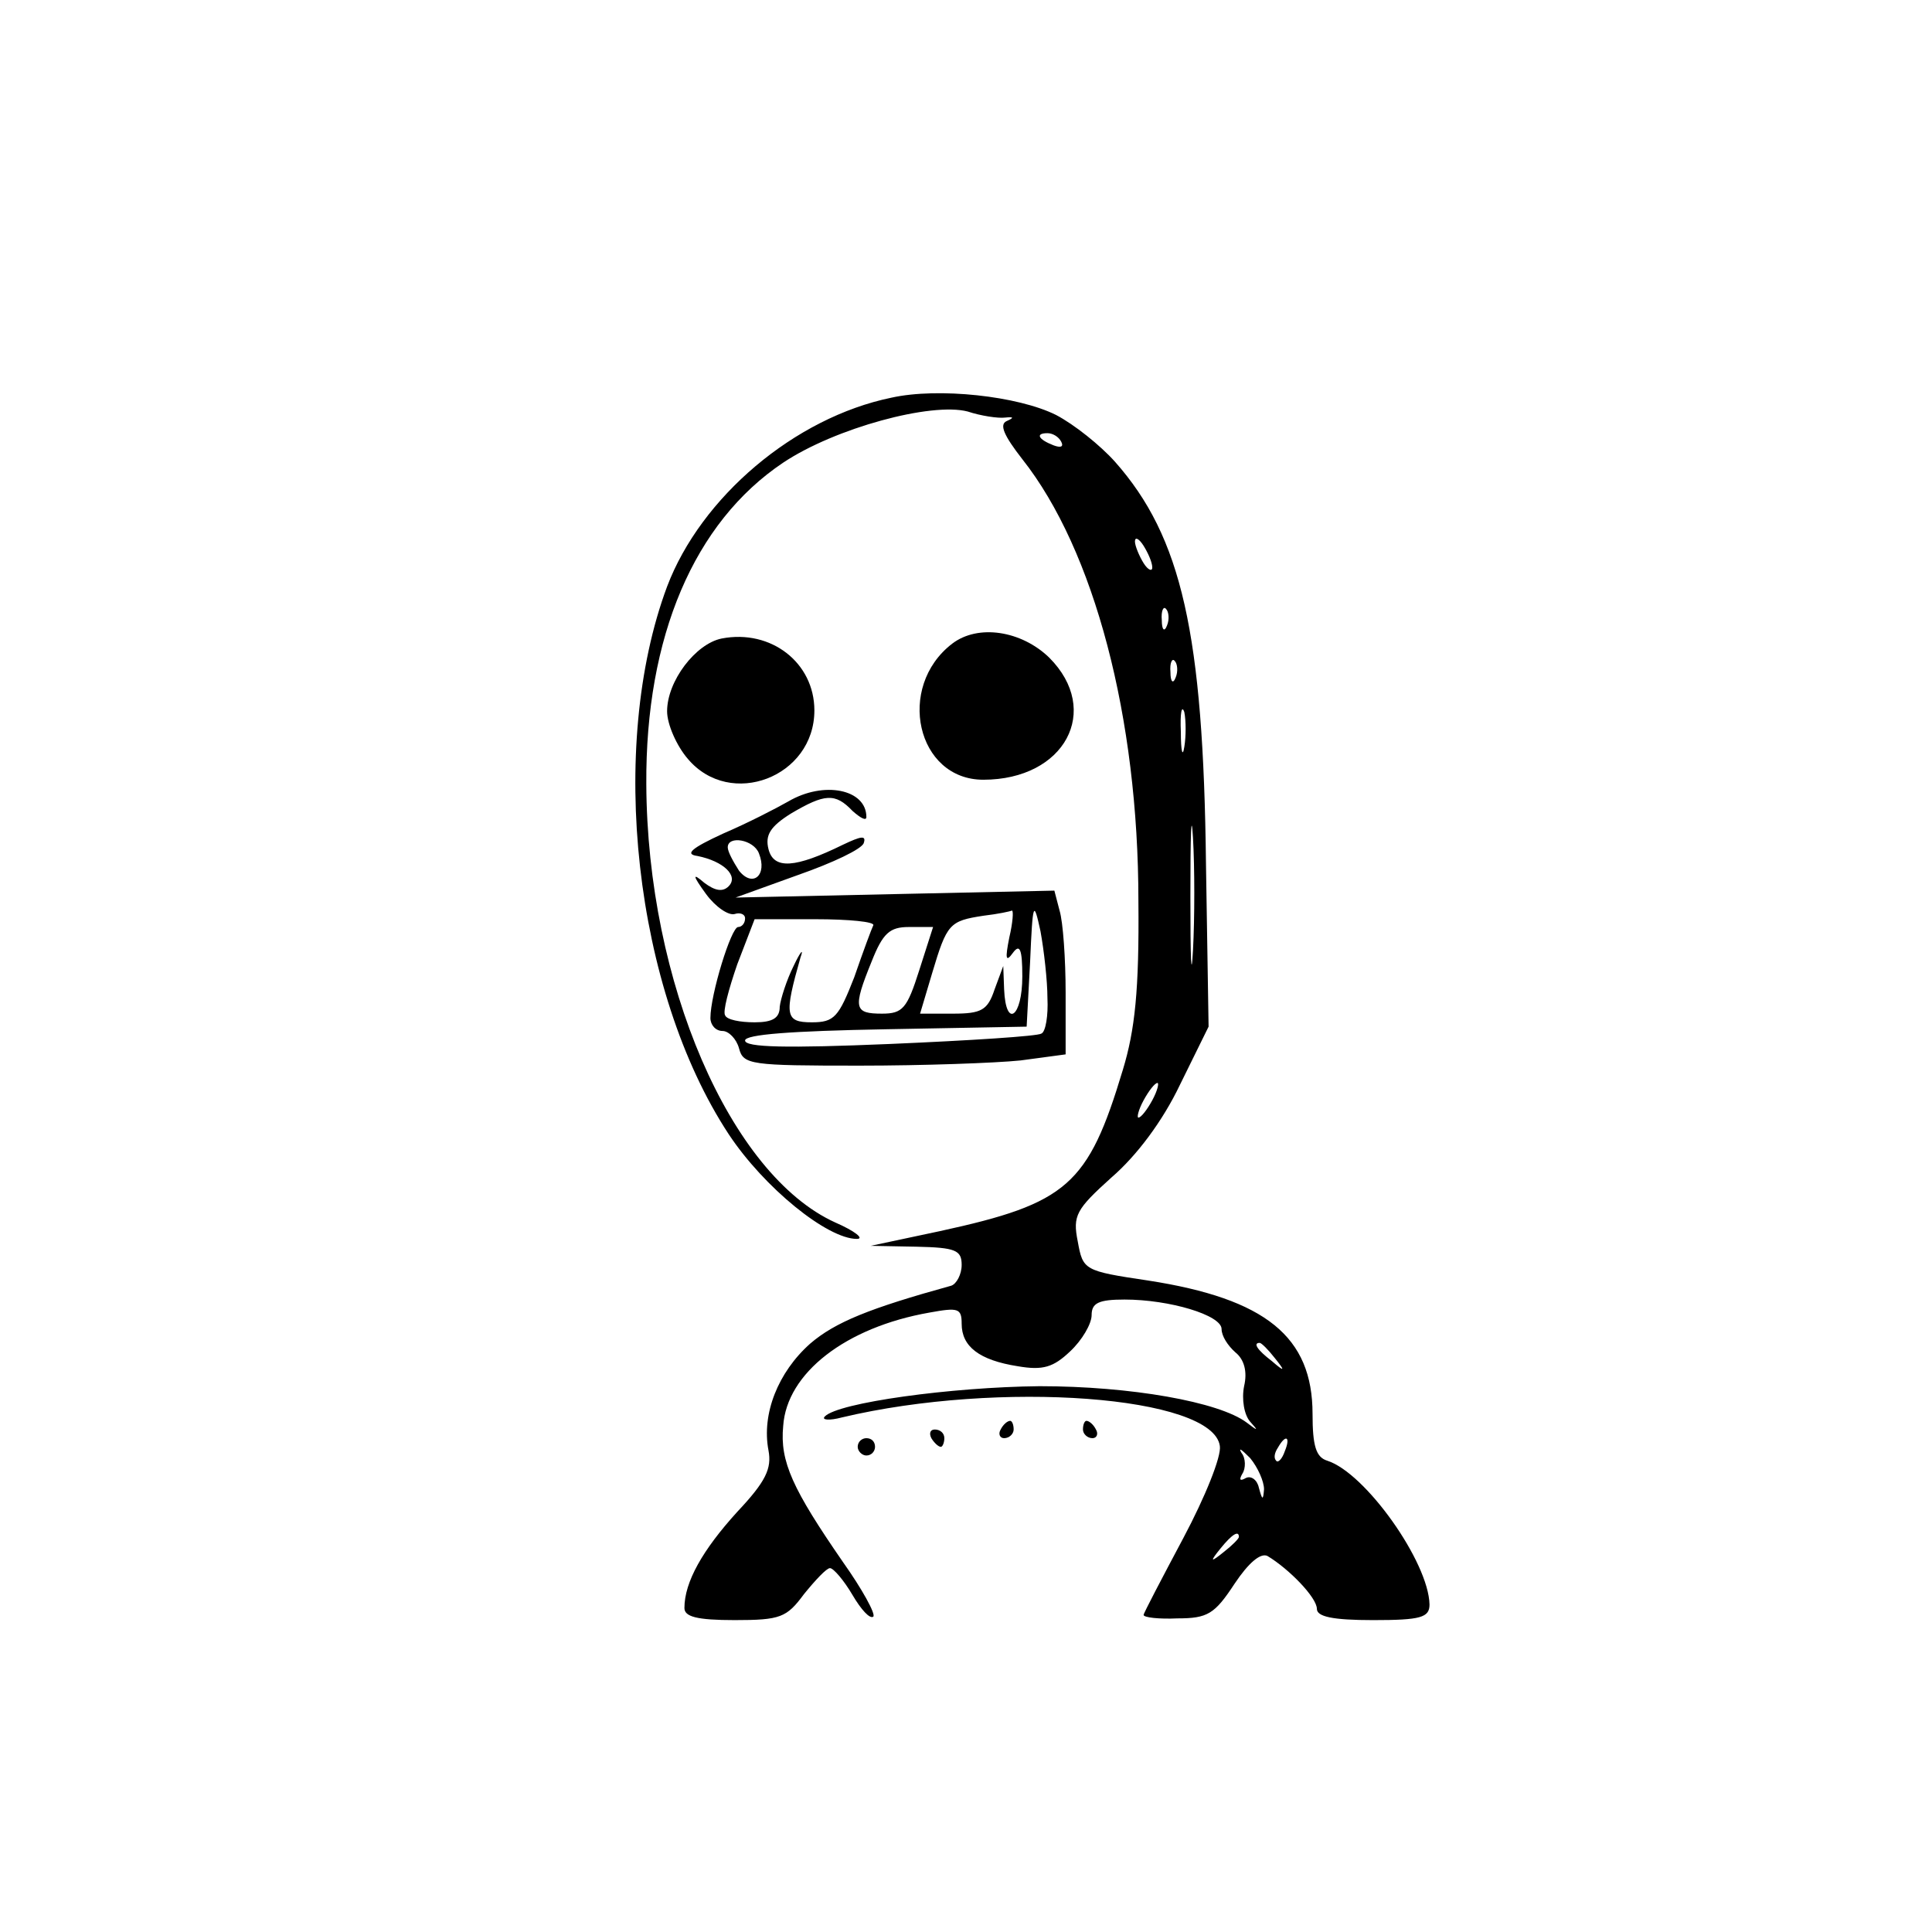 <?xml version="1.0" standalone="no"?>
<!DOCTYPE svg PUBLIC "-//W3C//DTD SVG 20010904//EN"
 "http://www.w3.org/TR/2001/REC-SVG-20010904/DTD/svg10.dtd">
<svg version="1.0" xmlns="http://www.w3.org/2000/svg"
 width="223pt" height="223pt" viewBox="0 0 223 223"
 preserveAspectRatio="xMidYMid meet">
<g transform="translate(0,223) scale(0.1,-0.1)"
fill="#000000" stroke="none">
<path d="M1029 1771 c-112 -23 -220 -115 -259 -218 -69 -185 -38 -466 71 -632
41 -62 114 -121 148 -121 9 0 -2 9 -25 19 -121 55 -217 277 -218 506 -1 170
55 302 158 371 60 40 171 70 213 59 15 -5 35 -8 43 -7 10 1 11 0 2 -4 -9 -4
-3 -17 18 -44 83 -105 134 -298 134 -510 1 -103 -4 -149 -18 -195 -40 -133
-64 -154 -211 -186 l-80 -17 53 -1 c45 -1 52 -4 52 -21 0 -11 -6 -22 -12 -24
-94 -26 -134 -42 -163 -67 -37 -33 -56 -81 -48 -123 4 -21 -3 -36 -36 -71 -40
-44 -61 -81 -61 -111 0 -10 14 -14 58 -14 53 0 60 3 80 30 13 16 26 30 30 30
4 0 16 -14 26 -31 10 -17 20 -28 24 -25 3 3 -13 32 -35 63 -58 84 -73 116 -69
157 4 61 72 114 169 131 33 6 37 5 37 -13 0 -26 20 -42 65 -49 29 -5 41 -1 60
17 14 13 25 32 25 42 0 14 8 18 38 18 52 0 112 -18 112 -34 0 -8 7 -19 16 -27
10 -8 14 -22 10 -39 -3 -15 0 -33 7 -41 10 -11 9 -11 -4 -1 -32 24 -134 42
-239 42 -102 -1 -233 -19 -248 -35 -4 -4 5 -5 20 -1 181 43 428 25 436 -33 2
-12 -17 -59 -42 -106 -25 -47 -46 -87 -46 -89 0 -3 18 -5 39 -4 35 0 43 5 66
40 16 24 30 36 38 32 25 -15 57 -48 57 -61 0 -9 18 -13 65 -13 55 0 65 3 65
18 -1 49 -74 152 -118 166 -13 4 -17 17 -17 54 0 89 -54 133 -190 154 -74 11
-75 12 -81 45 -6 30 -2 37 39 74 29 25 59 65 79 107 l33 67 -3 187 c-3 267
-28 378 -105 465 -17 19 -47 43 -68 54 -44 22 -136 32 -190 20z m196 -51 c3
-6 -1 -7 -9 -4 -18 7 -21 14 -7 14 6 0 13 -4 16 -10z m105 -145 c0 -5 -5 -3
-10 5 -5 8 -10 20 -10 25 0 6 5 3 10 -5 5 -8 10 -19 10 -25z m17 -67 c-3 -8
-6 -5 -6 6 -1 11 2 17 5 13 3 -3 4 -12 1 -19z m10 -60 c-3 -8 -6 -5 -6 6 -1
11 2 17 5 13 3 -3 4 -12 1 -19z m10 -80 c-2 -13 -4 -5 -4 17 -1 22 1 32 4 23
2 -10 2 -28 0 -40z m10 -235 c-2 -37 -3 -9 -3 62 0 72 1 102 3 68 2 -34 2 -93
0 -130z m-47 -173 c-6 -11 -13 -20 -16 -20 -2 0 0 9 6 20 6 11 13 20 16 20 2
0 0 -9 -6 -20z m141 -297 c13 -16 12 -17 -3 -4 -17 13 -22 21 -14 21 2 0 10
-8 17 -17z m-12 -152 c-1 -13 -2 -13 -6 2 -2 9 -9 14 -15 11 -7 -4 -8 -2 -4 5
4 6 4 18 -1 24 -4 7 0 4 10 -6 9 -11 16 -27 16 -36z m24 44 c-3 -9 -8 -14 -10
-11 -3 3 -2 9 2 15 9 16 15 13 8 -4z m-53 -99 c0 -2 -8 -10 -17 -17 -16 -13
-17 -12 -4 4 13 16 21 21 21 13z"/>
<path d="M833 1493 c-30 -6 -63 -49 -63 -84 0 -15 11 -40 24 -55 49 -58 146
-21 146 56 0 55 -50 94 -107 83z"/>
<path d="M1099 1487 c-65 -50 -41 -157 36 -157 94 0 137 80 76 141 -32 31 -82
39 -112 16z"/>
<path d="M910 1305 c-14 -8 -47 -25 -75 -37 -37 -17 -45 -24 -30 -26 30 -6 48
-23 36 -35 -7 -7 -16 -5 -28 4 -14 12 -14 9 2 -13 11 -15 26 -25 33 -23 6 2
12 0 12 -5 0 -6 -4 -10 -8 -10 -8 0 -32 -78 -32 -105 0 -8 6 -15 14 -15 7 0
16 -9 19 -20 5 -19 13 -20 139 -20 73 0 157 3 186 6 l52 7 0 71 c0 39 -3 82
-7 95 l-6 23 -184 -4 -184 -4 72 26 c40 14 74 30 76 37 3 9 -3 8 -24 -2 -55
-27 -80 -29 -86 -5 -4 16 2 26 26 41 39 23 51 24 71 3 9 -8 16 -12 16 -7 0 32
-49 42 -90 18z m-34 -60 c10 -25 -7 -40 -23 -20 -7 11 -13 22 -13 27 0 14 30
9 36 -7z m333 -167 c1 -20 -2 -39 -7 -41 -4 -3 -82 -8 -175 -12 -119 -5 -167
-4 -167 4 0 7 53 11 163 13 l162 3 4 75 c3 69 4 72 12 35 4 -22 8 -57 8 -77z
m-44 70 c-5 -25 -4 -29 4 -18 8 11 11 5 11 -27 0 -47 -19 -61 -21 -15 l-1 27
-10 -27 c-8 -24 -15 -28 -48 -28 l-38 0 14 47 c17 57 20 60 59 66 17 2 31 5
33 6 2 0 1 -14 -3 -31z m-157 14 c-2 -4 -12 -31 -22 -60 -18 -46 -23 -52 -49
-52 -31 0 -32 8 -13 75 4 11 0 7 -8 -10 -8 -16 -15 -38 -16 -47 0 -13 -8 -18
-29 -18 -17 0 -32 3 -34 8 -3 4 4 30 14 59 l20 52 70 0 c39 0 69 -3 67 -7z
m53 -52 c-14 -44 -19 -50 -43 -50 -32 0 -34 6 -12 60 13 33 21 40 43 40 l28 0
-16 -50z"/>
<path d="M1155 580 c-3 -5 -1 -10 4 -10 6 0 11 5 11 10 0 6 -2 10 -4 10 -3 0
-8 -4 -11 -10z"/>
<path d="M1250 580 c0 -5 5 -10 11 -10 5 0 7 5 4 10 -3 6 -8 10 -11 10 -2 0
-4 -4 -4 -10z"/>
<path d="M1075 570 c3 -5 8 -10 11 -10 2 0 4 5 4 10 0 6 -5 10 -11 10 -5 0 -7
-4 -4 -10z"/>
<path d="M990 560 c0 -5 5 -10 10 -10 6 0 10 5 10 10 0 6 -4 10 -10 10 -5 0
-10 -4 -10 -10z"/>
</g>
</svg>
